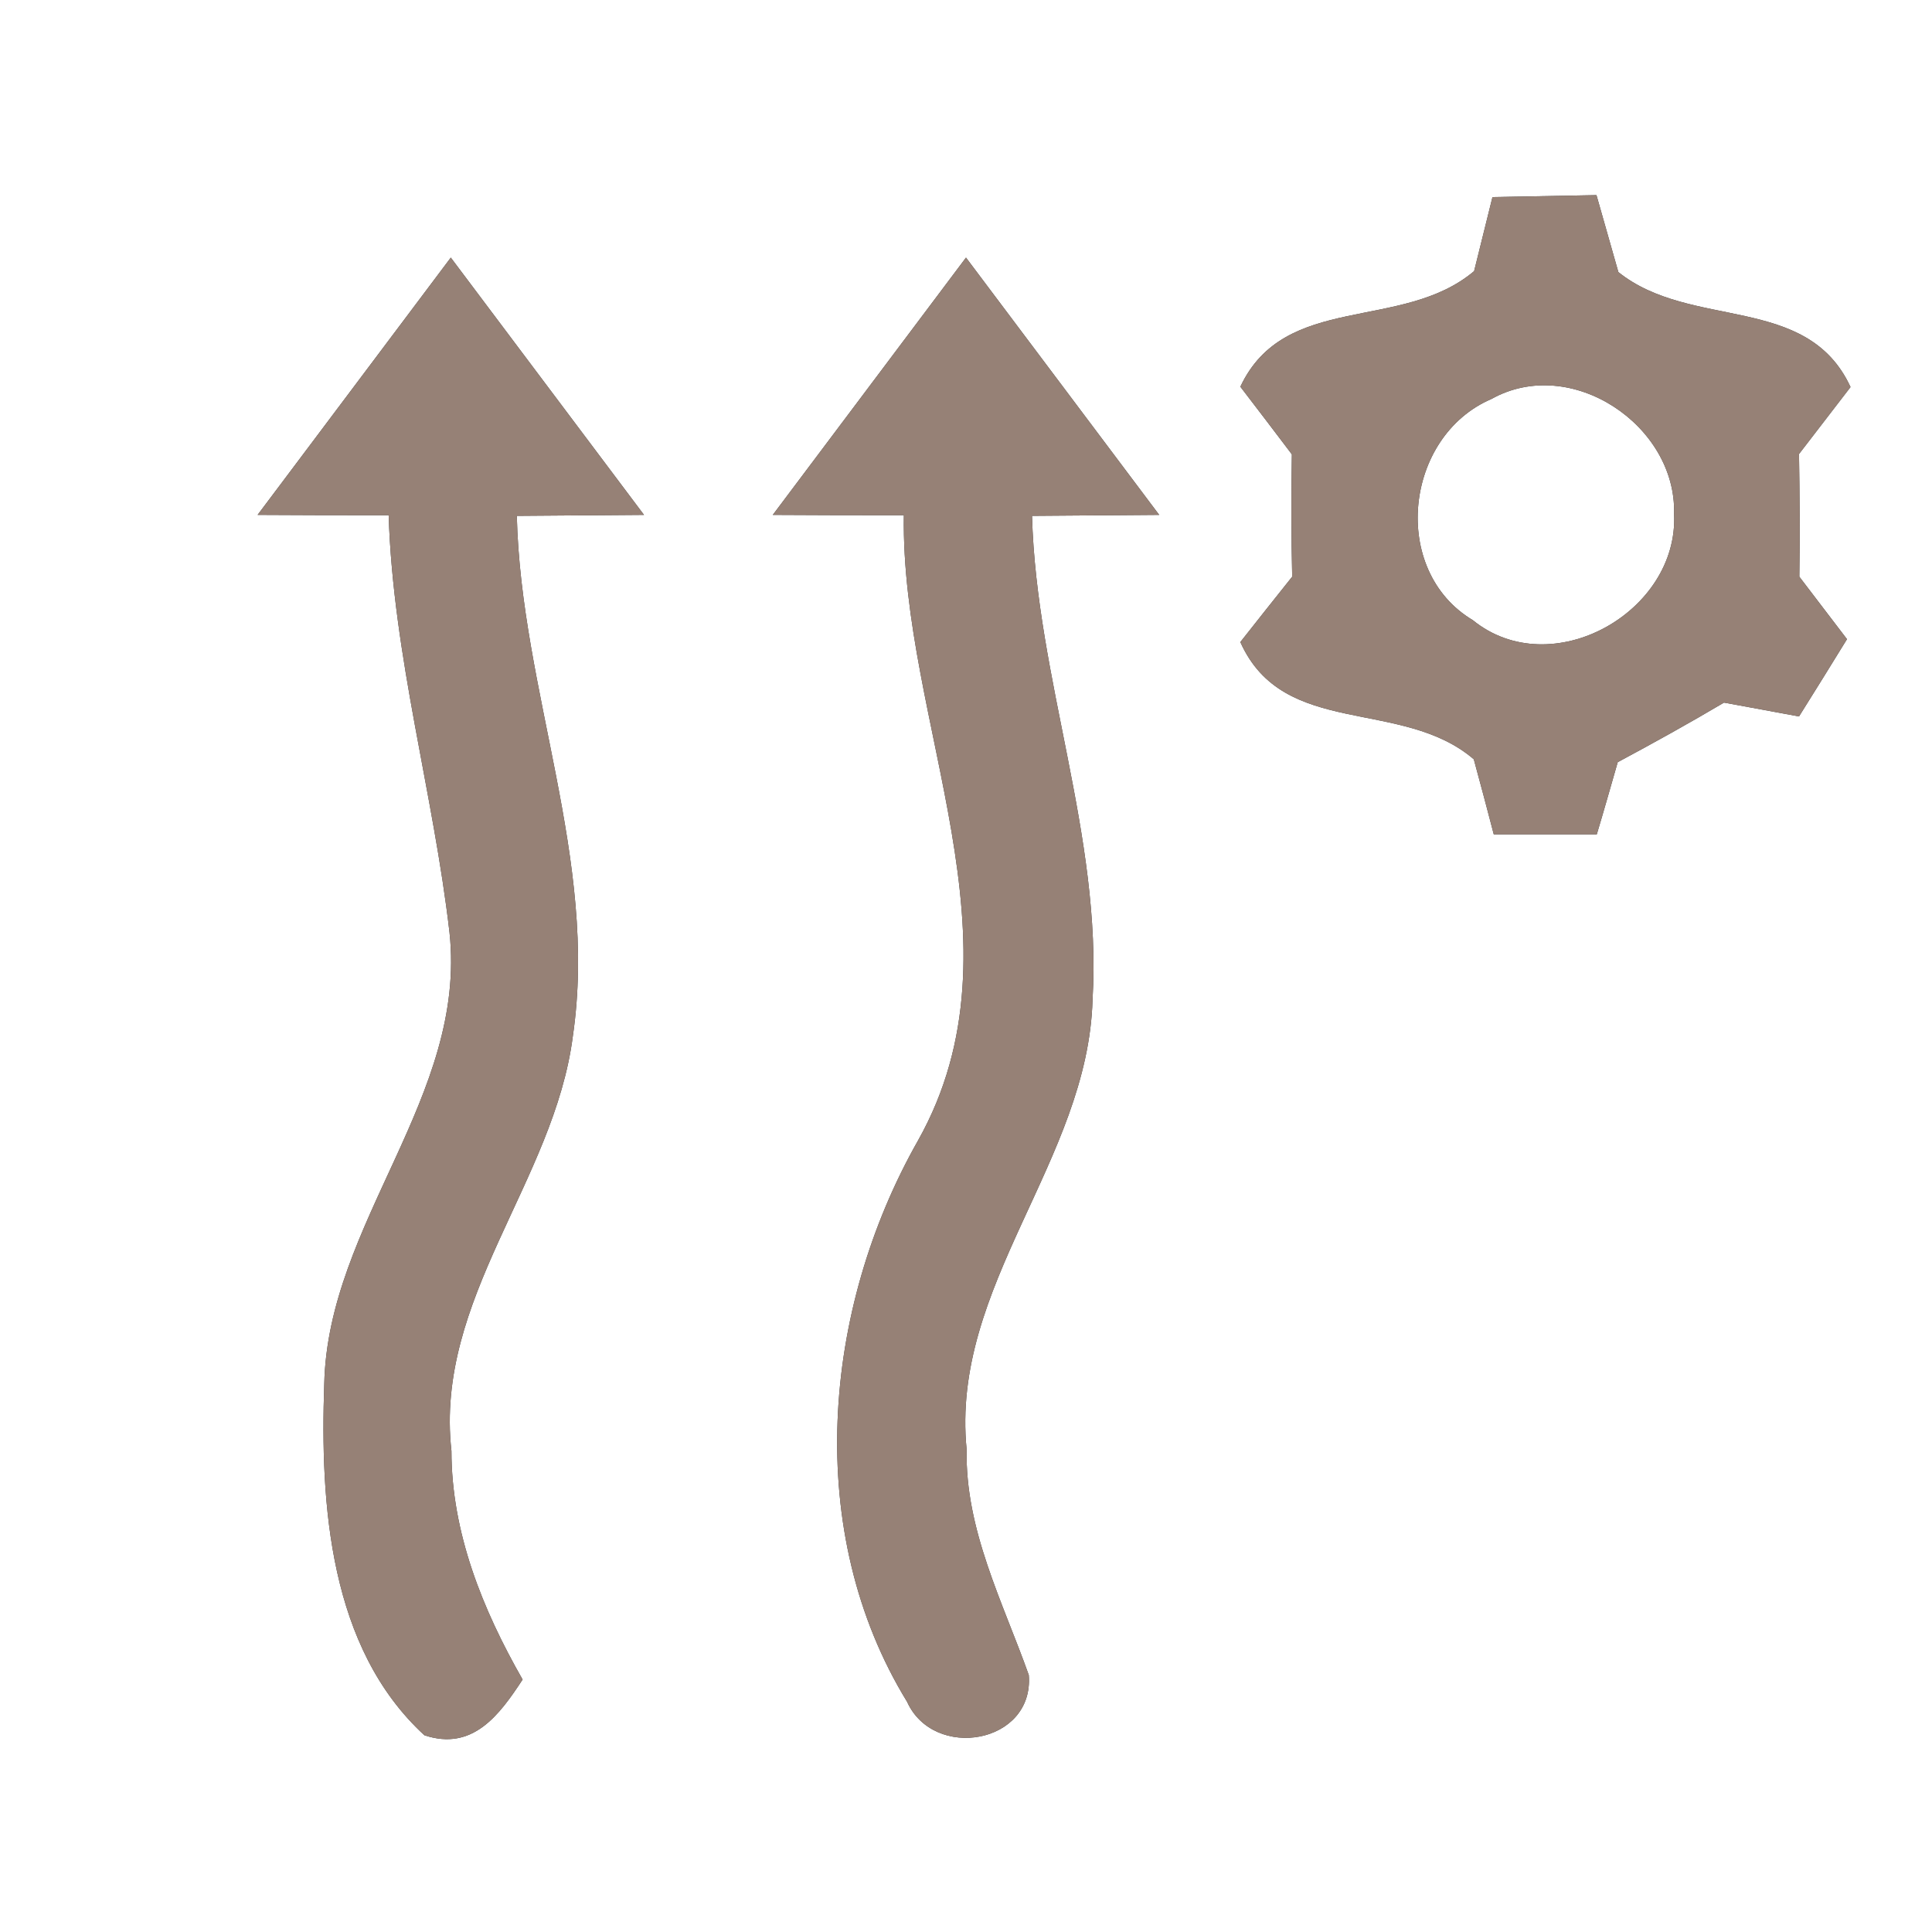 <?xml version="1.0" encoding="UTF-8" ?>
<!DOCTYPE svg PUBLIC "-//W3C//DTD SVG 1.1//EN" "http://www.w3.org/Graphics/SVG/1.1/DTD/svg11.dtd">
<svg width="60pt" height="60pt" viewBox="0 0 60 60" version="1.1" xmlns="http://www.w3.org/2000/svg">
<rect x="0" y="0" width="60" height="60" fill="#333333" stroke="none"/>
<g id="#ffffffff">
<path fill="#ffffff" opacity="1.00" d=" M 0.00 0.00 L 60.00 0.00 L 60.00 60.00 L 0.00 60.00 L 0.00 0.00 M 46.35 6.12 C 46.21 6.69 45.92 7.85 45.78 8.42 C 43.54 10.31 39.90 9.07 38.52 12.01 C 38.92 12.53 39.72 13.58 40.12 14.11 C 40.10 15.37 40.10 16.64 40.13 17.91 C 39.73 18.41 38.92 19.43 38.52 19.94 C 39.86 22.94 43.53 21.66 45.77 23.58 C 45.93 24.16 46.24 25.33 46.39 25.91 C 47.46 25.91 48.52 25.91 49.59 25.91 C 49.76 25.35 50.08 24.23 50.24 23.67 C 51.36 23.07 52.46 22.46 53.54 21.82 C 54.13 21.93 55.29 22.14 55.87 22.25 C 56.25 21.65 56.99 20.45 57.36 19.85 C 56.99 19.37 56.25 18.39 55.88 17.91 C 55.90 16.64 55.89 15.37 55.87 14.10 C 56.27 13.58 57.07 12.54 57.47 12.02 C 56.12 9.10 52.52 10.26 50.26 8.45 C 50.09 7.86 49.75 6.66 49.58 6.06 C 48.51 6.08 47.43 6.10 46.35 6.12 M 8.00 15.99 C 9.36 16.00 10.71 16.00 12.07 16.00 C 12.21 20.39 13.46 24.62 13.96 28.96 C 14.51 34.06 10.18 37.97 10.07 42.98 C 9.94 46.73 10.23 51.18 13.18 53.89 C 14.68 54.39 15.51 53.26 16.23 52.16 C 14.99 49.99 14.02 47.60 14.02 45.06 C 13.49 40.34 17.21 36.69 17.79 32.18 C 18.59 26.71 16.18 21.46 16.05 16.02 C 17.37 16.01 18.68 16.00 20.00 15.99 C 18.00 13.33 16.00 10.66 14.00 8.00 C 12.00 10.66 10.00 13.33 8.00 15.99 M 24.00 15.99 C 25.36 16.00 26.71 16.00 28.07 16.00 C 27.97 22.48 31.97 29.26 28.51 35.42 C 25.53 40.67 24.94 47.58 28.17 52.85 C 29.00 54.69 32.12 54.16 31.95 52.02 C 31.14 49.74 29.97 47.51 30.02 45.02 C 29.51 39.93 33.79 36.04 33.93 31.05 C 34.23 25.95 32.19 21.09 32.05 16.02 C 33.37 16.01 34.68 16.00 36.00 15.99 C 34.00 13.33 32.00 10.66 30.00 8.00 C 28.00 10.66 26.00 13.33 24.00 15.99 Z" />
<path fill="#ffffff" opacity="1.00" d=" M 46.32 12.39 C 48.79 11.01 52.07 13.21 51.99 15.96 C 52.14 19.01 48.18 21.24 45.74 19.26 C 43.16 17.72 43.61 13.55 46.32 12.39 Z" />
</g>
<g id="#000000ff">
<path fill="#968176" opacity="1.00" d=" M 46.35 6.12 C 47.43 6.10 48.51 6.08 49.58 6.06 C 49.75 6.66 50.09 7.86 50.26 8.45 C 52.52 10.26 56.12 9.10 57.47 12.02 C 57.07 12.54 56.27 13.58 55.87 14.10 C 55.89 15.37 55.90 16.64 55.88 17.91 C 56.25 18.39 56.99 19.37 57.36 19.85 C 56.99 20.45 56.25 21.65 55.87 22.25 C 55.29 22.14 54.13 21.93 53.54 21.82 C 52.46 22.46 51.36 23.07 50.24 23.67 C 50.08 24.23 49.76 25.35 49.59 25.91 C 48.52 25.91 47.46 25.91 46.39 25.91 C 46.24 25.33 45.93 24.16 45.77 23.58 C 43.53 21.66 39.86 22.94 38.52 19.94 C 38.92 19.43 39.73 18.41 40.13 17.91 C 40.10 16.64 40.10 15.37 40.12 14.11 C 39.72 13.58 38.92 12.53 38.52 12.01 C 39.90 9.07 43.54 10.31 45.78 8.42 C 45.92 7.85 46.21 6.69 46.35 6.12 M 46.32 12.39 C 43.61 13.55 43.16 17.72 45.74 19.26 C 48.18 21.24 52.14 19.01 51.99 15.96 C 52.07 13.21 48.79 11.01 46.32 12.39 Z" />
<path fill="#968176" opacity="1.00" d=" M 8.00 15.99 C 10.00 13.33 12.00 10.66 14.00 8.00 C 16.00 10.66 18.00 13.33 20.00 15.99 C 18.68 16.00 17.37 16.01 16.05 16.02 C 16.18 21.46 18.59 26.71 17.79 32.18 C 17.21 36.69 13.49 40.34 14.02 45.06 C 14.02 47.60 14.99 49.99 16.23 52.16 C 15.51 53.26 14.68 54.39 13.18 53.89 C 10.23 51.18 9.94 46.73 10.07 42.98 C 10.18 37.97 14.51 34.06 13.96 28.96 C 13.46 24.62 12.21 20.39 12.07 16.00 C 10.71 16.00 9.36 16.00 8.00 15.99 Z" />
<path fill="#968176" opacity="1.00" d=" M 24.00 15.99 C 26.00 13.33 28.00 10.66 30.00 8.00 C 32.00 10.66 34.00 13.33 36.00 15.99 C 34.68 16.00 33.37 16.01 32.05 16.02 C 32.19 21.09 34.23 25.95 33.93 31.05 C 33.79 36.04 29.51 39.93 30.02 45.02 C 29.97 47.51 31.14 49.74 31.95 52.02 C 32.12 54.16 29.00 54.69 28.17 52.85 C 24.94 47.58 25.53 40.67 28.51 35.42 C 31.97 29.26 27.97 22.48 28.07 16.00 C 26.71 16.00 25.36 16.00 24.00 15.99 Z" />
</g>
</svg>
